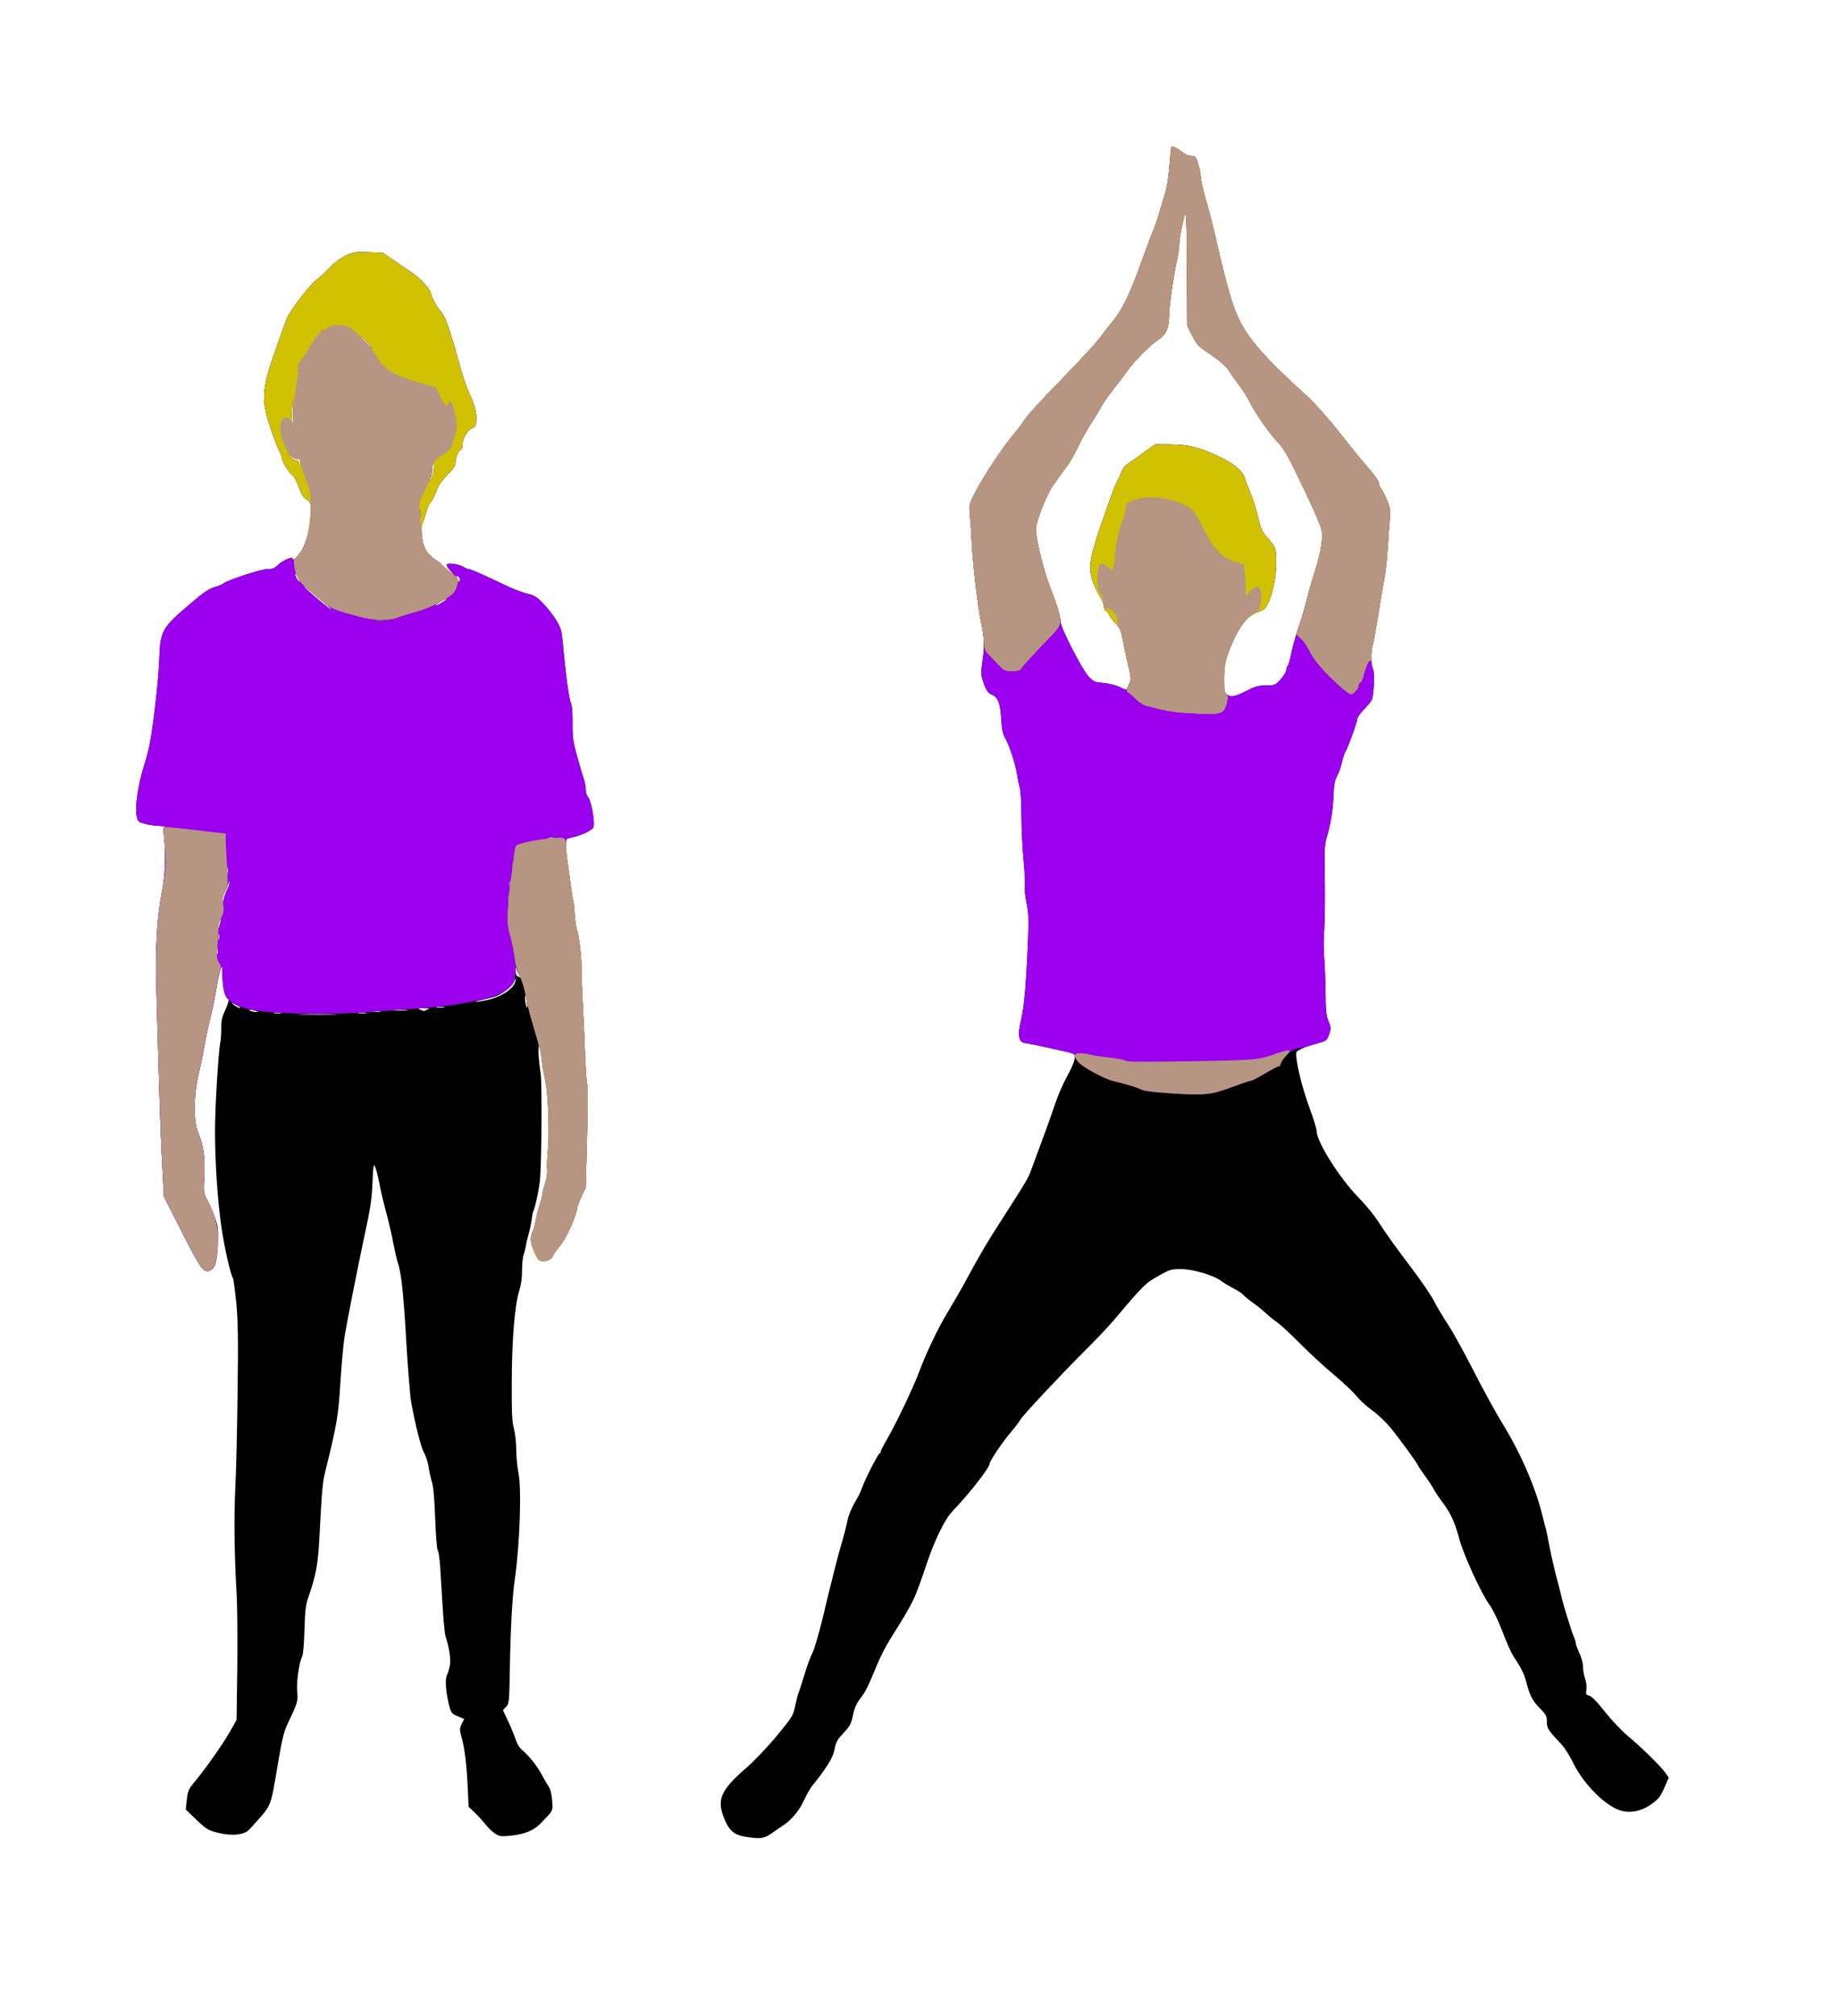 <?xml version="1.0" encoding="UTF-8" standalone="no"?>
<!-- Created with Inkscape (http://www.inkscape.org/) -->

<svg
   xmlns:dc="http://purl.org/dc/elements/1.1/"
   xmlns:cc="http://creativecommons.org/ns#"
   xmlns:rdf="http://www.w3.org/1999/02/22-rdf-syntax-ns#"
   xmlns:svg="http://www.w3.org/2000/svg"
   xmlns="http://www.w3.org/2000/svg"
   xmlns:sodipodi="http://sodipodi.sourceforge.net/DTD/sodipodi-0.dtd"
   xmlns:inkscape="http://www.inkscape.org/namespaces/inkscape"
   width="1248.469"
   height="1367.875"
   viewBox="0 0 330.324 361.917"
   version="1.1"
   id="svg8"
   inkscape:version="0.92.4 (5da689c313, 2019-01-14)"
   sodipodi:docname="jumping-jacks.svg">
  <defs
     id="defs2" />
  <sodipodi:namedview
     id="base"
     pagecolor="#ffffff"
     bordercolor="#666666"
     borderopacity="1.0"
     inkscape:pageopacity="0.0"
     inkscape:pageshadow="2"
     inkscape:zoom="0.35"
     inkscape:cx="-196.15283"
     inkscape:cy="515.36599"
     inkscape:document-units="px"
     inkscape:current-layer="layer1"
     showgrid="false"
     inkscape:pagecheckerboard="true"
     units="px"
     fit-margin-top="100"
     fit-margin-right="100"
     fit-margin-bottom="100"
     fit-margin-left="100"
     inkscape:window-width="3696"
     inkscape:window-height="2115"
     inkscape:window-x="131"
     inkscape:window-y="2147"
     inkscape:window-maximized="1" />
  <g
     inkscape:label="Calque 1"
     inkscape:groupmode="layer"
     id="layer1"
     transform="translate(98.536,76.726)">
    <g
       id="g47"
       transform="matrix(0.026,0,0,0.026,-32.583,-57.68)">
      <g
         id="layer101"
         style="fill:#000000;stroke:none">
        <path
           id="path10"
           d="m 2611,11949 c -77,-13 -111,-43 -145,-127 -53,-130 -23,-196 155,-350 49,-42 142,-139 205,-215 110,-133 116,-142 130,-207 8,-38 18,-80 23,-92 6,-13 24,-70 42,-128 17,-58 42,-126 56,-152 13,-27 41,-123 64,-215 67,-281 116,-474 142,-558 13,-44 29,-107 35,-139 7,-35 28,-86 51,-125 21,-36 42,-77 46,-91 14,-48 116,-250 127,-250 6,0 9,-3 5,-6 -3,-3 17,-43 44,-89 61,-104 180,-353 220,-460 52,-139 132,-306 198,-415 35,-58 91,-154 124,-215 108,-200 149,-268 261,-442 165,-257 173,-271 195,-332 11,-31 45,-123 76,-206 31,-82 71,-196 90,-252 18,-55 55,-138 80,-184 26,-45 50,-99 52,-119 5,-36 5,-36 -43,-47 -120,-28 -233,-53 -279,-60 -44,-7 -50,-11 -59,-41 -7,-24 -4,-55 12,-125 22,-92 35,-247 48,-563 5,-130 3,-176 -11,-244 -9,-45 -14,-96 -11,-112 3,-16 -1,-97 -9,-181 -8,-84 -15,-222 -15,-307 0,-85 -5,-171 -11,-190 -5,-19 -14,-62 -19,-95 -11,-73 -54,-203 -83,-253 -16,-27 -23,-60 -27,-137 -8,-111 -22,-144 -71,-165 -20,-9 -32,-27 -47,-68 -23,-66 -23,-73 -10,-167 14,-99 12,-147 -11,-260 -24,-118 -59,-418 -65,-560 -2,-55 -8,-134 -12,-177 -7,-76 -7,-76 36,-160 64,-124 195,-320 283,-423 19,-22 47,-60 62,-84 15,-24 116,-135 224,-245 187,-192 276,-290 310,-339 8,-12 34,-44 57,-72 81,-97 132,-202 219,-446 19,-53 49,-134 68,-180 18,-46 39,-106 47,-134 7,-27 24,-83 37,-124 17,-50 28,-117 35,-205 6,-72 12,-133 13,-134 7,-8 47,11 76,36 18,15 44,26 62,26 29,1 33,5 48,56 10,30 18,73 18,94 1,21 17,91 36,155 19,64 45,166 59,226 44,196 87,368 118,465 68,216 162,336 524,665 50,46 145,152 222,250 74,94 151,189 171,211 72,83 101,123 101,140 0,10 6,25 14,33 8,9 26,45 41,80 22,53 26,74 21,120 -3,31 -10,124 -15,206 -5,83 -16,184 -25,225 -8,41 -27,151 -41,244 -15,92 -32,187 -39,211 -14,45 -12,135 3,163 13,25 5,185 -9,213 -7,13 -33,44 -57,68 -23,24 -43,53 -43,63 0,22 -68,207 -82,225 -5,6 -16,40 -24,75 -8,35 -24,78 -35,96 -14,25 -20,57 -23,130 -4,105 -18,193 -46,287 -16,52 -18,90 -14,295 2,129 0,285 -4,345 -5,61 -5,151 0,200 4,50 8,158 9,240 1,122 5,158 21,194 15,37 17,50 7,80 -17,51 -24,58 -82,71 -69,16 -147,50 -148,64 -6,59 39,243 97,399 24,65 44,131 44,147 0,71 161,326 284,450 46,47 106,119 134,161 71,109 109,162 241,337 65,86 133,186 151,222 18,36 62,109 97,163 36,54 115,198 177,320 62,122 150,282 195,356 128,207 231,443 280,641 11,47 23,92 26,100 2,8 14,65 25,125 12,61 34,157 50,215 15,58 31,119 34,135 10,44 66,225 82,263 8,18 14,39 14,46 0,8 11,38 25,68 14,29 25,71 25,94 0,23 6,60 14,82 9,24 12,56 9,76 -5,31 -3,36 20,41 17,5 56,44 112,116 48,59 118,133 155,163 83,68 228,209 259,254 l 23,33 -27,62 c -31,72 -44,88 -104,129 -62,41 -134,55 -196,38 -109,-30 -262,-184 -335,-334 -21,-44 -56,-99 -77,-122 -96,-103 -103,-113 -103,-159 0,-38 -5,-49 -45,-89 -54,-55 -73,-91 -96,-181 -11,-45 -33,-94 -61,-137 -46,-70 -52,-81 -118,-248 -23,-58 -57,-126 -76,-152 -56,-75 -179,-344 -208,-452 -30,-115 -61,-182 -115,-253 -22,-29 -48,-67 -57,-84 -9,-18 -38,-63 -65,-100 -27,-37 -49,-70 -49,-73 0,-9 -125,-181 -190,-261 -32,-38 -88,-92 -126,-119 -38,-27 -86,-71 -108,-98 -21,-27 -90,-92 -154,-146 -64,-53 -169,-149 -232,-213 -63,-64 -135,-131 -160,-149 -25,-17 -63,-48 -85,-69 -22,-20 -60,-51 -85,-68 -25,-17 -54,-41 -65,-53 -11,-12 -42,-33 -70,-47 -27,-14 -65,-36 -83,-50 -55,-41 -195,-83 -279,-83 -67,0 -79,3 -149,43 -98,54 -106,62 -309,302 -42,50 -138,151 -213,225 -156,155 -435,453 -441,472 -2,7 -29,42 -59,78 -61,71 -152,206 -152,224 0,28 -147,215 -255,326 -52,52 -124,200 -178,360 -88,260 -85,255 -255,527 -28,45 -66,119 -85,165 -70,169 -83,194 -119,241 -25,32 -41,67 -49,105 -14,71 -21,85 -75,143 -36,38 -46,57 -55,105 -10,56 -53,126 -153,250 -14,17 -39,60 -55,95 -32,72 -86,139 -140,175 -20,13 -58,40 -86,59 -54,38 -79,41 -184,24 z M 6082,4034 c 55,-28 79,-34 129,-34 59,0 62,-1 100,-42 21,-24 38,-52 39,-63 0,-12 4,-25 10,-31 5,-5 16,-43 24,-84 8,-41 29,-115 46,-165 17,-49 43,-135 56,-190 14,-55 40,-147 59,-205 46,-145 62,-249 46,-302 -17,-56 -73,-180 -171,-381 -63,-130 -93,-179 -132,-219 -54,-56 -154,-200 -195,-282 -14,-28 -44,-76 -67,-106 -23,-30 -52,-71 -64,-91 -24,-40 -73,-83 -168,-146 -50,-34 -66,-52 -95,-109 l -34,-68 -1,-241 c -2,-437 -4,-540 -13,-525 -13,22 -41,167 -41,210 0,22 -7,67 -15,102 -22,96 -55,325 -55,382 0,87 -20,133 -70,166 -61,40 -170,150 -222,223 -24,33 -68,92 -99,131 -31,39 -64,87 -74,106 -10,19 -44,76 -76,125 -32,50 -73,124 -92,165 -19,41 -50,95 -68,120 -36,48 -42,56 -105,146 -42,61 -114,245 -114,293 0,69 52,284 96,396 51,132 74,206 74,246 0,39 147,326 192,375 35,38 42,42 105,47 40,4 87,16 115,30 27,14 48,19 48,13 0,-6 7,-24 15,-40 14,-26 13,-38 -11,-140 -14,-61 -31,-140 -37,-175 -9,-51 -18,-70 -48,-101 -20,-21 -40,-47 -43,-58 -4,-11 -13,-23 -21,-26 -8,-3 -15,-16 -15,-28 0,-13 -9,-39 -20,-58 -83,-144 -92,-208 -49,-355 16,-55 39,-127 51,-160 11,-33 38,-109 59,-168 20,-59 44,-118 52,-130 8,-12 19,-38 26,-57 6,-19 22,-42 34,-51 12,-9 63,-45 112,-80 l 90,-64 105,1 c 128,2 197,19 333,83 108,50 170,104 183,158 4,16 20,57 35,93 15,36 35,94 44,130 9,36 20,81 25,100 6,19 21,49 36,65 74,84 74,85 74,188 0,102 -24,216 -61,289 -15,29 -28,40 -61,50 -82,24 -148,116 -213,295 -20,57 -25,89 -25,166 0,87 2,97 22,111 27,19 55,14 140,-30 z"
           inkscape:connector-curvature="0" />
      </g>
      <g
         id="layer102"
         style="fill:#9a00ee;stroke:none">
        <path
           id="path13"
           d="m 5550,6816 c -112,-7 -184,-16 -200,-25 -23,-13 -116,-41 -200,-61 -51,-11 -185,-83 -226,-119 -19,-17 -34,-40 -34,-49 0,-13 -13,-21 -47,-29 -121,-29 -232,-53 -278,-60 -44,-7 -50,-11 -59,-41 -7,-24 -4,-55 12,-125 22,-92 35,-247 48,-563 5,-130 3,-176 -11,-244 -9,-45 -14,-96 -11,-112 3,-16 -1,-97 -9,-181 -8,-84 -15,-222 -15,-307 0,-85 -5,-171 -11,-190 -5,-19 -14,-62 -19,-95 -11,-73 -54,-203 -83,-253 -16,-27 -23,-60 -27,-137 -8,-111 -22,-144 -71,-165 -20,-9 -32,-27 -47,-68 -23,-66 -23,-73 -10,-167 14,-99 12,-147 -11,-260 -24,-118 -59,-418 -65,-560 -2,-55 -8,-134 -12,-177 -7,-76 -7,-76 36,-160 64,-124 195,-320 283,-423 19,-22 47,-60 62,-84 15,-24 116,-135 224,-245 187,-192 276,-290 310,-339 8,-12 34,-44 57,-72 81,-97 132,-202 219,-446 19,-53 49,-134 68,-180 18,-46 39,-106 47,-134 7,-27 24,-83 37,-124 17,-50 28,-117 35,-205 6,-72 12,-133 13,-134 7,-8 47,11 76,36 18,15 44,26 62,26 29,1 33,5 48,56 10,30 18,73 18,94 1,21 17,91 36,155 19,64 45,166 59,226 44,196 87,368 118,465 68,216 162,336 524,665 50,46 145,152 222,250 74,94 151,189 171,211 72,83 101,123 101,140 0,10 6,25 14,33 8,9 26,45 41,80 22,53 26,74 21,120 -3,31 -10,124 -15,206 -5,83 -16,184 -25,225 -8,41 -27,151 -41,244 -15,92 -32,187 -39,211 -14,45 -12,135 3,163 13,25 5,185 -9,213 -7,13 -33,44 -57,68 -23,24 -43,53 -43,63 0,22 -68,207 -82,225 -5,6 -16,40 -24,75 -8,35 -24,78 -35,96 -14,25 -20,57 -23,130 -4,105 -18,193 -46,287 -16,52 -18,90 -14,295 2,129 0,285 -4,345 -5,61 -5,151 0,200 4,50 8,158 9,240 1,121 5,158 20,194 16,37 17,49 7,82 -6,22 -16,43 -22,48 -15,12 -151,52 -199,58 -42,6 -102,59 -113,101 -3,12 -11,22 -18,22 -6,0 -49,23 -95,50 -46,28 -90,50 -98,50 -8,0 -67,20 -131,44 -143,53 -188,58 -422,42 z m 532,-2782 c 55,-28 79,-34 129,-34 59,0 62,-1 100,-42 21,-24 38,-52 39,-63 0,-12 4,-25 10,-31 5,-5 16,-43 24,-84 8,-41 29,-115 46,-165 17,-49 43,-135 56,-190 14,-55 40,-147 59,-205 46,-145 62,-249 46,-302 -17,-56 -73,-180 -171,-381 -63,-130 -93,-179 -132,-219 -54,-56 -154,-200 -195,-282 -14,-28 -44,-76 -67,-106 -23,-30 -52,-71 -64,-91 -24,-40 -73,-83 -168,-146 -50,-34 -66,-52 -95,-109 l -34,-68 -1,-241 c -2,-437 -4,-540 -13,-525 -13,22 -41,167 -41,210 0,22 -7,67 -15,102 -22,96 -55,325 -55,382 0,87 -20,133 -70,166 -61,40 -170,150 -222,223 -24,33 -68,92 -99,131 -31,39 -64,87 -74,106 -10,19 -44,76 -76,125 -32,50 -73,124 -92,165 -19,41 -50,95 -68,120 -36,48 -42,56 -105,146 -42,61 -114,245 -114,293 0,69 52,284 96,396 51,132 74,206 74,246 0,39 147,326 192,375 35,38 42,42 105,47 40,4 87,16 115,30 27,14 48,19 48,13 0,-6 7,-24 15,-40 14,-26 13,-38 -11,-140 -14,-61 -31,-140 -37,-175 -9,-51 -18,-70 -48,-101 -20,-21 -40,-47 -43,-58 -4,-11 -13,-23 -21,-26 -8,-3 -15,-16 -15,-28 0,-13 -9,-39 -20,-58 -83,-144 -92,-208 -49,-355 16,-55 39,-127 51,-160 11,-33 38,-109 59,-168 20,-59 44,-118 52,-130 8,-12 19,-38 26,-57 6,-19 22,-42 34,-51 12,-9 63,-45 112,-80 l 90,-64 105,1 c 128,2 197,19 333,83 108,50 170,104 183,158 4,16 20,57 35,93 15,36 35,94 44,130 9,36 20,81 25,100 6,19 21,49 36,65 74,84 74,85 74,188 0,102 -24,216 -61,289 -15,29 -28,40 -61,50 -82,24 -148,116 -213,295 -20,57 -25,89 -25,166 0,87 2,97 22,111 27,19 55,14 140,-30 z"
           inkscape:connector-curvature="0" />
      </g>
      <g
         id="layer103"
         style="fill:#d0c200;stroke:none">
        <path
           id="path16"
           d="m 5664,4190 c -98,-6 -142,-14 -284,-50 -20,-6 -52,-27 -73,-50 -22,-22 -43,-40 -48,-40 -14,0 -11,-31 6,-64 14,-26 13,-38 -11,-140 -14,-61 -31,-140 -37,-175 -9,-51 -18,-70 -48,-101 -20,-21 -40,-47 -43,-58 -4,-11 -13,-23 -21,-26 -8,-3 -15,-16 -15,-28 0,-13 -9,-39 -20,-58 -83,-144 -92,-208 -49,-355 16,-55 39,-127 51,-160 11,-33 38,-109 59,-168 20,-59 44,-118 52,-130 8,-12 19,-38 26,-57 6,-19 22,-42 34,-51 12,-9 63,-45 112,-80 l 90,-64 105,1 c 128,2 197,19 333,83 108,50 170,104 183,158 4,16 20,57 35,93 15,36 35,94 44,130 9,36 20,81 25,100 6,19 21,49 36,65 74,84 74,85 74,188 0,102 -24,216 -61,289 -15,29 -28,40 -61,50 -82,24 -148,116 -213,295 -30,85 -36,244 -10,273 12,13 13,24 2,65 -18,75 -38,80 -273,65 z"
           inkscape:connector-curvature="0" />
        <path
           id="path18"
           d="m 6747,4028 c -129,-111 -206,-200 -246,-283 -11,-22 -33,-53 -49,-68 l -30,-29 24,-76 c 13,-43 33,-115 44,-162 12,-47 36,-132 54,-190 47,-144 63,-248 47,-302 -17,-56 -73,-180 -171,-381 -63,-130 -93,-179 -132,-219 -54,-56 -154,-200 -195,-282 -14,-28 -44,-76 -67,-106 -23,-30 -52,-71 -64,-91 -24,-40 -73,-83 -168,-146 -50,-34 -66,-52 -95,-109 l -34,-68 -1,-241 c -2,-437 -4,-540 -13,-525 -13,22 -41,167 -41,210 0,22 -7,67 -15,102 -22,96 -55,325 -55,382 0,87 -20,133 -70,166 -61,40 -170,150 -222,223 -24,33 -68,92 -99,131 -31,39 -64,87 -74,106 -10,19 -44,76 -76,125 -32,50 -73,124 -92,165 -19,41 -50,95 -68,120 -36,48 -42,56 -105,146 -42,61 -114,245 -114,293 0,69 52,284 96,396 92,237 93,255 17,334 -102,104 -205,217 -215,234 -7,13 -23,17 -63,17 -51,0 -55,-2 -102,-52 -26,-28 -57,-61 -69,-72 -14,-15 -21,-36 -22,-68 -1,-26 -10,-92 -21,-145 -24,-116 -59,-417 -65,-558 -2,-55 -8,-134 -12,-177 -7,-76 -7,-76 36,-160 64,-124 195,-320 283,-423 19,-22 47,-60 62,-84 15,-24 116,-135 224,-245 187,-192 276,-290 310,-339 8,-12 34,-44 57,-72 81,-97 132,-202 219,-446 19,-53 49,-134 68,-180 18,-46 39,-106 47,-134 7,-27 24,-83 37,-124 17,-50 28,-117 35,-205 6,-72 12,-133 13,-134 7,-8 47,11 76,36 18,15 44,26 62,26 29,1 33,5 48,56 10,30 18,73 18,94 1,21 17,91 36,155 19,64 45,166 59,226 44,196 87,368 118,465 68,216 162,336 524,665 50,46 145,152 222,250 74,94 151,189 171,211 72,83 101,123 101,140 0,10 6,25 14,33 8,9 26,45 41,80 22,53 26,74 21,120 -3,31 -10,124 -15,206 -5,83 -16,184 -25,225 -8,41 -27,151 -41,244 -15,92 -33,188 -40,213 -8,25 -11,59 -8,74 4,21 2,29 -9,29 -12,0 -31,46 -53,128 -4,12 -11,22 -16,22 -5,0 -9,8 -9,18 0,21 -35,62 -53,62 -7,0 -30,-15 -50,-32 z"
           inkscape:connector-curvature="0" />
      </g>
      <g
         id="layer104"
         style="fill:#b69682;stroke:none">
        <path
           id="path21"
           d="m 5550,6816 c -112,-7 -184,-16 -200,-25 -23,-13 -116,-41 -200,-61 -51,-11 -185,-83 -226,-119 -19,-17 -34,-40 -34,-51 0,-16 7,-20 38,-20 20,0 52,4 71,10 18,5 79,14 134,20 56,7 105,16 108,22 5,7 144,8 450,3 457,-8 469,-9 591,-54 32,-11 67,-21 79,-21 19,0 18,4 -15,40 -20,22 -36,47 -36,55 0,8 -6,15 -12,15 -7,0 -51,23 -97,50 -46,28 -90,50 -98,50 -8,0 -67,20 -131,44 -143,53 -188,58 -422,42 z"
           inkscape:connector-curvature="0" />
        <path
           id="path23"
           d="m 5664,4190 c -98,-6 -142,-14 -284,-50 -20,-6 -52,-27 -73,-50 -22,-22 -43,-40 -48,-40 -14,0 -11,-31 6,-64 14,-26 13,-38 -10,-140 -14,-61 -31,-136 -36,-166 -6,-30 -17,-67 -25,-82 -8,-14 -14,-39 -14,-55 0,-34 -36,-73 -68,-73 -18,0 -22,-8 -28,-50 -4,-27 -10,-50 -13,-50 -19,0 -32,-74 -25,-140 6,-64 9,-70 29,-70 12,0 30,9 40,20 32,36 42,25 49,-57 9,-112 25,-190 52,-254 13,-31 24,-72 24,-92 0,-34 2,-36 58,-57 111,-43 316,-8 401,68 17,15 53,74 80,133 64,134 128,200 219,225 l 59,17 7,66 c 3,36 6,86 6,111 l 1,45 27,-33 c 15,-18 36,-32 49,-32 18,0 23,8 29,47 8,55 -13,126 -40,131 -54,11 -134,131 -191,289 -30,85 -36,244 -10,273 12,13 13,24 2,65 -18,75 -38,80 -273,65 z"
           inkscape:connector-curvature="0" />
        <path
           id="path25"
           d="m 6747,4028 c -129,-111 -206,-200 -246,-283 -11,-22 -33,-53 -49,-68 l -30,-29 24,-76 c 13,-43 33,-115 44,-162 12,-47 36,-132 54,-190 47,-144 63,-248 47,-302 -17,-56 -73,-180 -171,-381 -63,-130 -93,-179 -132,-219 -55,-56 -153,-200 -198,-288 -16,-31 -46,-78 -67,-106 -21,-27 -49,-65 -61,-85 -24,-40 -73,-83 -168,-146 -50,-34 -66,-52 -95,-109 l -34,-68 -1,-241 c -2,-437 -4,-540 -13,-525 -13,22 -41,167 -41,210 0,22 -7,67 -15,102 -22,96 -55,325 -55,382 0,87 -20,133 -70,166 -61,40 -170,150 -222,223 -24,33 -68,92 -99,131 -31,39 -64,87 -74,106 -10,19 -44,76 -76,125 -32,50 -73,124 -92,165 -19,41 -50,95 -68,120 -36,48 -42,56 -105,146 -42,61 -114,245 -114,293 0,69 52,284 96,396 92,237 93,255 17,334 -102,104 -205,217 -215,234 -7,13 -23,17 -63,17 -51,0 -55,-2 -102,-52 -26,-28 -57,-61 -69,-72 -14,-15 -21,-36 -22,-68 -1,-26 -10,-92 -21,-145 -24,-116 -59,-417 -65,-558 -2,-55 -8,-134 -12,-177 -7,-76 -7,-76 36,-160 64,-124 195,-320 283,-423 19,-22 47,-60 62,-85 15,-24 112,-130 216,-235 103,-104 202,-208 219,-230 17,-22 37,-44 43,-50 7,-5 26,-28 42,-50 16,-22 48,-62 71,-90 81,-98 133,-203 219,-446 19,-53 49,-134 68,-180 18,-46 39,-106 47,-134 7,-27 24,-83 37,-124 17,-50 28,-117 35,-205 6,-72 12,-133 13,-134 7,-8 47,11 76,36 18,15 44,26 62,26 29,1 33,5 48,56 10,30 18,73 18,94 1,21 17,91 36,155 19,64 45,166 59,226 44,196 87,368 118,465 68,216 162,336 524,665 50,46 145,152 222,250 74,94 151,189 171,211 71,82 101,123 101,139 0,9 8,29 18,43 43,62 64,132 58,191 -3,31 -10,124 -15,206 -5,83 -16,184 -25,225 -8,41 -27,152 -41,245 -15,94 -33,189 -41,211 -8,24 -11,55 -8,73 5,23 3,31 -8,31 -12,0 -31,46 -53,128 -4,12 -11,22 -16,22 -5,0 -9,8 -9,18 0,21 -35,62 -53,62 -7,0 -30,-15 -50,-32 z"
           inkscape:connector-curvature="0" />
      </g>
    </g>
    <g
       id="g86"
       transform="matrix(0.026,0,0,0.026,-188.591,-36.434)">
      <g
         id="layer101-7"
         style="fill:#000000;stroke:none">
        <path
           id="path49"
           d="m 6879,11107 c -19,-14 -48,-42 -64,-64 -17,-21 -49,-56 -72,-78 l -42,-40 -6,-130 c -7,-160 -21,-272 -42,-348 -15,-54 -15,-60 0,-93 l 17,-35 -44,-19 c -39,-16 -46,-25 -56,-61 -26,-94 -34,-199 -18,-224 3,-5 11,-29 17,-53 12,-42 1,-128 -28,-217 -5,-16 -14,-111 -20,-210 -6,-99 -14,-223 -17,-275 -4,-52 -11,-101 -17,-108 -5,-7 -13,-106 -17,-220 -5,-137 -13,-222 -23,-252 -8,-25 -18,-70 -22,-100 -4,-30 -18,-73 -30,-95 -22,-38 -61,-189 -91,-355 -7,-41 -23,-232 -34,-425 -19,-327 -34,-468 -59,-540 -6,-16 -19,-75 -30,-130 -10,-55 -33,-154 -51,-220 -18,-66 -39,-155 -46,-197 -8,-42 -20,-91 -28,-108 -12,-29 -13,-21 -19,103 -6,130 -14,177 -57,377 -42,196 -120,589 -135,683 -9,54 -22,200 -30,325 -14,231 -24,287 -103,607 -20,80 -24,121 -42,465 -10,188 -23,255 -80,420 -14,42 -20,92 -23,216 -3,96 -9,169 -16,182 -21,39 -41,181 -34,243 6,64 2,78 -63,214 -28,57 -41,107 -69,275 -57,329 -36,281 -198,461 -34,39 -123,48 -220,23 -66,-17 -79,-25 -146,-89 l -74,-71 7,-68 c 7,-60 12,-73 55,-124 78,-94 196,-262 244,-347 l 45,-80 5,-360 c 2,-198 0,-422 -4,-497 -16,-266 -20,-535 -10,-738 6,-113 13,-412 16,-665 5,-374 3,-490 -9,-618 -9,-87 -19,-163 -22,-169 -18,-28 -57,-201 -79,-343 -28,-192 -46,-451 -46,-681 0,-156 23,-540 37,-608 4,-16 6,-59 6,-95 -1,-53 5,-78 29,-130 17,-35 26,-67 21,-70 -28,-18 -41,-80 -43,-196 -1,-37 -2,-38 -11,-15 -6,14 -19,73 -29,132 -10,59 -29,152 -42,205 -14,54 -32,143 -42,198 -9,55 -28,145 -41,200 -33,137 -34,320 -3,391 38,89 51,179 44,304 -6,109 -5,117 17,160 14,25 37,78 53,119 26,69 27,80 22,190 -5,130 -16,166 -51,182 -44,21 -65,-7 -196,-265 l -124,-244 -7,-128 c -16,-292 -21,-438 -46,-1331 -7,-257 7,-487 39,-643 23,-111 29,-262 15,-382 -7,-59 -5,-67 10,-70 10,-2 -9,-4 -42,-5 -33,-1 -80,-8 -105,-16 -43,-12 -45,-15 -54,-61 -10,-58 13,-211 49,-326 13,-41 31,-105 39,-143 24,-104 65,-460 70,-600 7,-204 15,-220 226,-398 76,-65 118,-94 154,-104 27,-8 54,-19 61,-25 29,-24 260,-100 304,-100 38,0 51,-6 81,-34 32,-30 110,-60 95,-36 -3,5 0,7 7,4 7,-2 29,-25 48,-51 39,-52 69,-172 70,-283 0,-61 -2,-66 -28,-81 -21,-12 -35,-34 -53,-84 -14,-40 -34,-76 -50,-90 -28,-22 -69,-93 -69,-117 0,-7 -8,-29 -19,-48 -10,-19 -37,-90 -60,-158 -67,-200 -60,-273 54,-587 20,-55 45,-126 57,-158 21,-59 161,-241 217,-282 15,-11 52,-46 82,-77 35,-36 77,-67 113,-84 51,-23 66,-26 155,-22 l 98,3 73,50 c 40,28 94,64 119,81 71,48 128,108 141,150 15,48 45,101 78,136 23,25 62,142 131,393 15,55 42,130 59,166 54,111 63,221 21,234 -32,11 -69,68 -69,109 0,23 -5,39 -14,42 -17,6 -36,56 -36,92 0,16 -18,43 -54,79 -30,30 -60,69 -66,86 -22,59 -46,105 -61,117 -4,3 -15,33 -24,68 -10,34 -21,65 -25,67 -4,2 -5,35 -3,72 6,86 33,137 93,177 25,16 48,35 52,42 4,6 24,24 45,39 l 38,28 -27,-29 c -42,-45 -37,-58 19,-50 26,3 57,13 69,21 13,8 30,15 37,15 8,0 59,21 113,46 55,26 131,61 169,79 39,18 94,38 124,45 44,10 64,22 105,65 28,28 68,79 90,114 34,55 39,73 47,154 21,232 44,399 58,425 6,12 11,68 10,134 -1,98 3,128 31,228 17,63 38,133 46,155 8,23 14,57 14,77 0,20 7,44 16,52 22,22 50,180 37,209 -10,22 -91,58 -159,72 -29,6 -31,9 -31,48 0,23 6,85 14,137 8,52 18,128 23,168 5,40 11,76 14,80 2,4 7,47 10,96 4,48 10,96 15,105 12,23 33,188 31,247 -1,27 3,132 8,234 6,102 14,268 17,370 4,102 10,200 15,217 5,18 4,185 -1,372 l -9,340 -30,64 c -16,36 -30,72 -30,81 0,41 -76,210 -116,256 -24,28 -45,58 -49,68 -7,24 -46,45 -76,40 -18,-2 -31,-17 -51,-58 -30,-62 -35,-108 -14,-148 8,-15 17,-50 21,-77 5,-28 16,-74 26,-104 11,-30 19,-63 19,-73 0,-10 9,-46 20,-79 14,-40 19,-72 14,-94 -3,-19 -1,-80 5,-137 11,-97 3,-367 -14,-453 -9,-47 -15,-78 -21,-105 -3,-14 -7,-47 -9,-75 -2,-27 -8,-61 -14,-75 -13,-30 -9,72 8,185 9,66 7,561 -4,722 -4,59 -36,210 -49,232 -2,3 -7,29 -10,56 -4,28 -14,73 -22,101 -8,28 -16,64 -18,80 -3,16 -9,42 -15,57 -6,16 -11,65 -11,110 0,54 -7,102 -20,142 -30,94 -50,331 -51,625 -1,215 2,276 15,325 9,33 16,97 16,145 0,47 7,118 15,159 23,110 10,488 -25,736 -17,113 -29,332 -34,603 -4,243 -5,255 -26,277 l -22,23 35,74 c 19,40 42,97 52,125 11,36 28,63 55,85 46,40 102,112 131,170 12,24 31,56 42,72 13,19 21,50 25,97 5,76 11,65 -80,159 -49,51 -116,77 -220,86 -56,5 -67,3 -99,-19 z M 5773,5453 c -62,-2 -164,-2 -225,0 -62,1 -12,3 112,3 124,0 174,-2 113,-3 z m -370,-10 c -13,-2 -33,-2 -45,0 -13,2 -3,4 22,4 25,0 35,-2 23,-4 z m 590,0 c -13,-2 -35,-2 -50,0 -16,2 -5,4 22,4 28,0 40,-2 28,-4 z m -763,-13 c -34,-11 -60,-11 -35,0 11,5 29,8 40,8 16,0 15,-2 -5,-8 z m 858,3 c -10,-2 -28,-2 -40,0 -13,2 -5,4 17,4 22,1 32,-1 23,-4 z m 337,-16 c 11,-2 -2,-5 -30,-6 -47,-1 -48,0 -25,12 14,7 27,10 30,6 3,-4 14,-9 25,-12 z m -152,6 c -24,-2 -62,-2 -85,0 -24,2 -5,4 42,4 47,0 66,-2 43,-4 z m -1165,-27 c -16,-8 -34,-18 -40,-21 -7,-4 -2,3 12,14 14,11 32,21 40,21 8,0 3,-7 -12,-14 z m 1425,7 c -13,-2 -35,-2 -50,0 -16,2 -5,4 22,4 28,0 40,-2 28,-4 z m 568,-48 c -6,-35 -9,-41 -10,-20 -1,30 9,78 15,73 2,-2 -1,-26 -5,-53 z m -276,1 c 103,-22 189,-79 200,-133 6,-27 6,-27 -9,4 -15,33 -75,83 -123,101 -15,6 -57,17 -93,25 -36,8 -58,15 -50,15 8,1 42,-5 75,-12 z m 222,-179 c -8,-13 -17,-35 -20,-48 -2,-13 -4,-6 -3,16 1,25 7,43 16,47 23,10 23,10 7,-15 z M 4967,4998 c -2,-13 -4,-5 -4,17 -1,22 1,32 4,23 2,-10 2,-28 0,-40 z m 10,-95 c -3,-10 -5,-2 -5,17 0,19 2,27 5,18 2,-10 2,-26 0,-35 z m 17,-104 c 4,-8 0,-5 -8,5 -9,11 -16,31 -15,45 1,24 2,24 8,-5 4,-17 11,-37 15,-45 z m 39,-206 c 9,-18 17,-40 16,-50 0,-12 -3,-10 -8,7 -5,14 -15,40 -24,57 -10,18 -16,45 -16,60 1,25 2,25 8,-7 4,-19 15,-49 24,-67 z m 1944,30 c -2,-16 -4,-5 -4,22 0,28 2,40 4,28 2,-13 2,-35 0,-50 z m 10,-90 c -3,-10 -5,-2 -5,17 0,19 2,27 5,18 2,-10 2,-26 0,-35 z m -1950,-95 c -2,-13 -4,-3 -4,22 0,25 2,35 4,23 2,-13 2,-33 0,-45 z m 1970,-30 c -2,-13 -4,-5 -4,17 -1,22 1,32 4,23 2,-10 2,-28 0,-40 z m 281,-175 c -10,-2 -26,-2 -35,0 -10,3 -2,5 17,5 19,0 27,-2 18,-5 z M 6123,2733 c -18,-2 -48,-2 -65,0 -18,2 -4,4 32,4 36,0 50,-2 33,-4 z m -414,-115 c -29,-24 -71,-59 -93,-78 -63,-55 -87,-69 -31,-18 80,72 159,137 169,137 5,1 -15,-18 -45,-41 z m 809,-8 c 45,-27 40,-34 -5,-8 -47,27 -49,28 -37,28 5,0 24,-9 42,-20 z m -997,-174 c -9,-18 -18,-29 -19,-24 -4,8 24,58 32,58 2,0 -4,-15 -13,-34 z m 1119,15 c 0,-10 -6,-21 -14,-24 -11,-4 -11,-1 -2,19 13,29 16,30 16,5 z m -273,-478 c -2,-16 -4,-5 -4,22 0,28 2,40 4,28 2,-13 2,-35 0,-50 z m 93,-277 c 3,-30 2,-52 -2,-50 -4,3 -8,23 -8,45 0,22 -5,50 -11,62 -9,18 -9,20 2,10 7,-7 16,-37 19,-67 z m -920,-56 c 0,-14 -7,-20 -22,-20 -12,0 -33,-10 -47,-22 l -26,-23 24,28 c 14,15 33,27 43,27 10,0 18,7 18,15 0,8 2,15 5,15 3,0 5,-9 5,-20 z m -52,-352 -2,-83 -5,75 c -3,41 -5,78 -3,83 9,21 12,-1 10,-75 z m 39,-320 c -2,-13 -4,-3 -4,22 0,25 2,35 4,23 2,-13 2,-33 0,-45 z m 473,-153 c -24,-25 -46,-45 -49,-45 -3,0 15,20 39,45 24,25 46,45 49,45 3,0 -15,-20 -39,-45 z m -324,-67 29,-33 -32,29 c -31,28 -38,36 -30,36 2,0 16,-15 33,-32 z"
           inkscape:connector-curvature="0" />
      </g>
      <g
         id="layer102-4"
         style="fill:#9a00ee;stroke:none">
        <path
           id="path52"
           d="m 4859,7207 c -13,-12 -78,-129 -143,-259 l -120,-236 -7,-128 c -16,-292 -21,-438 -46,-1331 -7,-257 7,-487 39,-643 23,-111 29,-262 15,-382 -7,-59 -5,-67 10,-70 10,-2 -9,-4 -42,-5 -33,-1 -80,-8 -105,-16 -43,-12 -45,-15 -54,-61 -10,-58 13,-211 49,-326 13,-41 31,-105 39,-143 24,-104 65,-460 70,-600 7,-204 15,-220 226,-398 76,-65 118,-94 154,-104 27,-8 54,-19 61,-25 29,-24 260,-100 304,-100 38,0 51,-6 81,-34 32,-30 110,-60 95,-36 -3,5 0,7 7,4 7,-2 29,-25 48,-51 39,-52 69,-172 70,-283 0,-61 -2,-66 -28,-81 -21,-12 -35,-34 -53,-84 -14,-40 -34,-76 -50,-90 -28,-22 -69,-93 -69,-117 0,-7 -8,-29 -19,-48 -10,-19 -37,-90 -60,-158 -67,-200 -60,-273 54,-587 20,-55 45,-126 57,-158 21,-59 161,-241 217,-282 15,-11 52,-46 82,-77 35,-36 77,-67 113,-84 51,-23 66,-26 155,-22 l 98,3 73,50 c 40,28 94,64 119,81 71,48 128,108 141,150 15,48 45,101 78,136 23,25 62,142 131,393 15,55 42,130 59,166 54,111 63,221 21,234 -32,11 -69,68 -69,109 0,23 -5,39 -14,42 -17,6 -36,56 -36,92 0,16 -18,43 -54,79 -30,30 -60,69 -66,86 -22,59 -46,105 -61,117 -4,3 -15,33 -24,68 -10,34 -21,65 -25,67 -4,2 -5,35 -3,72 6,86 33,137 93,177 25,16 48,35 52,42 4,6 24,24 45,39 l 38,28 -27,-29 c -42,-45 -37,-58 19,-50 26,3 57,13 69,21 13,8 30,15 37,15 8,0 59,21 113,46 55,26 131,61 169,79 39,18 94,38 124,45 44,10 64,22 105,65 28,28 68,79 90,114 34,55 39,73 47,154 21,232 44,399 58,425 6,12 11,68 10,134 -1,98 3,128 31,228 17,63 38,133 46,155 8,23 14,57 14,77 0,20 7,44 16,52 22,22 50,180 37,209 -10,22 -91,58 -159,72 -29,6 -31,9 -31,48 0,23 6,85 14,137 8,52 18,128 23,168 5,40 11,76 14,80 2,4 7,47 10,96 4,48 10,96 15,105 12,23 33,188 31,247 -1,27 3,132 8,234 6,102 14,268 17,370 4,102 10,200 15,217 5,18 4,185 -1,372 l -9,340 -30,64 c -16,36 -30,72 -30,81 0,41 -76,210 -116,256 -24,28 -45,58 -49,68 -7,24 -46,45 -76,40 -18,-2 -31,-17 -51,-58 -30,-62 -35,-108 -14,-148 8,-15 17,-50 21,-77 5,-28 16,-74 26,-104 11,-30 19,-63 19,-73 0,-10 9,-46 20,-79 14,-40 19,-72 14,-94 -3,-19 -1,-80 5,-137 11,-97 3,-367 -14,-453 -9,-48 -15,-78 -21,-105 -3,-14 -7,-45 -9,-70 -2,-25 -15,-85 -30,-135 -15,-49 -29,-99 -32,-110 -3,-11 -11,-40 -19,-65 -7,-25 -20,-81 -28,-126 -7,-44 -24,-100 -37,-125 -13,-24 -27,-57 -30,-74 -4,-19 -6,-7 -5,32 1,74 -17,103 -91,148 -67,41 -318,90 -538,105 -88,6 -252,18 -365,27 -289,23 -718,14 -839,-17 -164,-42 -189,-76 -192,-265 -1,-37 -2,-38 -11,-15 -6,14 -19,73 -29,132 -10,59 -29,152 -42,205 -14,54 -32,143 -42,198 -9,55 -28,145 -41,200 -33,137 -34,320 -3,391 38,89 51,179 44,304 -6,105 -5,118 15,155 56,105 80,187 80,276 0,115 -15,189 -41,212 -28,23 -41,22 -70,-6 z m 108,-2209 c -2,-13 -4,-5 -4,17 -1,22 1,32 4,23 2,-10 2,-28 0,-40 z m 10,-95 c -3,-10 -5,-2 -5,17 0,19 2,27 5,18 2,-10 2,-26 0,-35 z m 17,-104 c 4,-8 0,-5 -8,5 -9,11 -16,31 -15,45 1,24 2,24 8,-5 4,-17 11,-37 15,-45 z m 39,-206 c 9,-18 17,-40 16,-50 0,-12 -3,-10 -8,7 -5,14 -15,40 -24,57 -10,18 -16,45 -16,60 1,25 2,25 8,-7 4,-19 15,-49 24,-67 z m 1944,30 c -2,-16 -4,-5 -4,22 0,28 2,40 4,28 2,-13 2,-35 0,-50 z m 10,-90 c -3,-10 -5,-2 -5,17 0,19 2,27 5,18 2,-10 2,-26 0,-35 z m -1950,-95 c -2,-13 -4,-3 -4,22 0,25 2,35 4,23 2,-13 2,-33 0,-45 z m 1970,-30 c -2,-13 -4,-5 -4,17 -1,22 1,32 4,23 2,-10 2,-28 0,-40 z m 281,-175 c -10,-2 -26,-2 -35,0 -10,3 -2,5 17,5 19,0 27,-2 18,-5 z M 6123,2733 c -18,-2 -48,-2 -65,0 -18,2 -4,4 32,4 36,0 50,-2 33,-4 z m -414,-115 c -29,-24 -71,-59 -93,-78 -63,-55 -87,-69 -31,-18 80,72 159,137 169,137 5,1 -15,-18 -45,-41 z m 809,-8 c 45,-27 40,-34 -5,-8 -47,27 -49,28 -37,28 5,0 24,-9 42,-20 z m -997,-174 c -9,-18 -18,-29 -19,-24 -4,8 24,58 32,58 2,0 -4,-15 -13,-34 z m 1119,15 c 0,-10 -6,-21 -14,-24 -11,-4 -11,-1 -2,19 13,29 16,30 16,5 z m -273,-478 c -2,-16 -4,-5 -4,22 0,28 2,40 4,28 2,-13 2,-35 0,-50 z m 93,-277 c 3,-30 2,-52 -2,-50 -4,3 -8,23 -8,45 0,22 -5,50 -11,62 -9,18 -9,20 2,10 7,-7 16,-37 19,-67 z m -920,-56 c 0,-14 -7,-20 -22,-20 -12,0 -33,-10 -47,-22 l -26,-23 24,28 c 14,15 33,27 43,27 10,0 18,7 18,15 0,8 2,15 5,15 3,0 5,-9 5,-20 z m -52,-352 -2,-83 -5,75 c -3,41 -5,78 -3,83 9,21 12,-1 10,-75 z m 39,-320 c -2,-13 -4,-3 -4,22 0,25 2,35 4,23 2,-13 2,-33 0,-45 z m 473,-153 c -24,-25 -46,-45 -49,-45 -3,0 15,20 39,45 24,25 46,45 49,45 3,0 -15,-20 -39,-45 z m -324,-67 29,-33 -32,29 c -31,28 -38,36 -30,36 2,0 16,-15 33,-32 z"
           inkscape:connector-curvature="0" />
      </g>
      <g
         id="layer103-7"
         style="fill:#d0c201;stroke:none">
        <path
           id="path55"
           d="m 7182,7148 c -20,-26 -52,-111 -52,-140 0,-16 6,-41 14,-56 8,-15 17,-50 21,-77 5,-28 16,-74 26,-104 11,-30 19,-63 19,-73 0,-10 9,-46 20,-79 14,-40 19,-72 14,-94 -3,-19 -1,-80 5,-137 11,-97 3,-367 -14,-453 -9,-48 -15,-78 -21,-105 -3,-14 -7,-45 -9,-70 -2,-25 -15,-85 -30,-135 -15,-49 -29,-99 -32,-110 -3,-11 -11,-40 -19,-65 -7,-25 -20,-82 -28,-127 -8,-45 -26,-104 -40,-130 -17,-31 -29,-75 -35,-123 -5,-41 -18,-111 -31,-155 -19,-69 -21,-95 -16,-195 4,-64 11,-142 17,-175 5,-33 14,-100 19,-148 6,-49 14,-96 19,-105 14,-26 301,-70 332,-52 6,4 12,23 12,41 0,19 6,79 14,134 8,55 18,133 23,173 5,40 11,76 14,80 2,4 7,47 10,96 4,48 10,96 15,105 12,23 33,188 31,247 -1,27 3,132 8,234 6,102 14,268 17,370 4,102 10,200 15,217 5,18 4,185 -1,372 l -9,340 -30,64 c -16,36 -30,72 -30,81 0,42 -76,210 -117,257 -24,28 -43,55 -43,59 0,5 -10,18 -22,30 -24,22 -70,27 -86,8 z"
           inkscape:connector-curvature="0" />
        <path
           id="path57"
           d="m 5940,2706 c -180,-50 -185,-52 -261,-114 -154,-127 -163,-139 -179,-221 -9,-49 -8,-54 16,-79 14,-15 33,-40 44,-57 22,-37 50,-180 50,-261 0,-54 -2,-60 -28,-75 -21,-12 -35,-34 -53,-84 -14,-40 -34,-76 -50,-90 -28,-22 -69,-93 -69,-117 0,-7 -8,-29 -19,-48 -10,-19 -37,-90 -60,-158 -67,-200 -60,-273 54,-587 20,-55 45,-126 57,-158 21,-59 161,-241 217,-282 15,-11 52,-46 82,-77 35,-36 77,-67 113,-84 51,-23 66,-26 155,-22 l 98,3 73,50 c 40,28 94,64 119,81 71,48 128,108 141,150 15,48 45,101 78,136 23,25 62,142 131,393 15,55 42,130 59,166 54,111 63,221 21,234 -32,11 -69,68 -69,109 0,23 -5,39 -14,42 -17,6 -36,56 -36,92 0,16 -18,43 -54,79 -30,30 -60,69 -66,86 -22,59 -46,105 -61,117 -4,3 -15,33 -24,68 -10,34 -21,65 -25,67 -4,2 -5,35 -3,72 6,81 33,137 83,171 19,13 55,41 80,62 25,22 56,48 69,58 24,18 24,21 11,66 -10,38 -22,53 -57,77 -61,43 -163,87 -247,109 -39,10 -88,26 -108,34 -54,23 -166,20 -268,-8 z m 427,-733 c -2,-16 -4,-5 -4,22 0,28 2,40 4,28 2,-13 2,-35 0,-50 z m 93,-277 c 3,-30 2,-52 -2,-50 -4,3 -8,23 -8,45 0,22 -5,50 -11,62 -9,18 -9,20 2,10 7,-7 16,-37 19,-67 z m -920,-56 c 0,-14 -7,-20 -22,-20 -12,0 -33,-10 -47,-22 l -26,-23 24,28 c 14,15 33,27 43,27 10,0 18,7 18,15 0,8 2,15 5,15 3,0 5,-9 5,-20 z m -52,-352 -2,-83 -5,75 c -3,41 -5,78 -3,83 9,21 12,-1 10,-75 z m 39,-320 c -2,-13 -4,-3 -4,22 0,25 2,35 4,23 2,-13 2,-33 0,-45 z m 473,-153 c -24,-25 -46,-45 -49,-45 -3,0 15,20 39,45 24,25 46,45 49,45 3,0 -15,-20 -39,-45 z m -324,-67 29,-33 -32,29 c -31,28 -38,36 -30,36 2,0 16,-15 33,-32 z"
           inkscape:connector-curvature="0" />
      </g>
      <g
         id="layer104-0"
         style="fill:#b69682;stroke:none">
        <path
           id="path60"
           d="m 4859,7207 c -13,-12 -78,-129 -143,-259 l -120,-236 -7,-128 c -16,-292 -21,-436 -46,-1331 -6,-249 8,-493 38,-642 28,-137 33,-213 20,-335 -6,-60 -9,-112 -6,-114 5,-5 45,-1 325,32 l 105,12 -2,29 c -1,17 3,97 8,178 8,140 8,150 -12,188 -16,33 -19,51 -13,95 5,44 2,61 -15,95 -12,23 -21,53 -19,68 1,14 -1,67 -6,117 -7,79 -6,95 9,118 15,23 16,33 7,64 -6,20 -16,69 -22,107 -6,39 -24,126 -40,195 -16,69 -36,168 -46,220 -9,52 -27,140 -40,195 -33,137 -34,320 -3,391 38,89 51,179 44,304 -6,105 -5,118 15,155 56,105 80,187 80,276 0,115 -15,189 -41,212 -28,23 -41,22 -70,-6 z"
           inkscape:connector-curvature="0" />
        <path
           id="path62"
           d="m 7176,7138 c -9,-12 -16,-29 -16,-38 0,-8 -7,-24 -15,-34 -19,-25 -19,-79 -1,-114 8,-15 17,-50 21,-77 5,-28 16,-74 26,-104 11,-30 19,-64 19,-76 0,-13 7,-40 16,-60 19,-46 29,-224 26,-450 -2,-138 -15,-259 -37,-355 -4,-14 -8,-45 -10,-70 -2,-25 -15,-85 -30,-135 -15,-49 -29,-99 -32,-110 -3,-11 -11,-40 -19,-65 -7,-25 -20,-82 -28,-127 -8,-45 -26,-104 -40,-130 -17,-31 -29,-75 -35,-123 -5,-41 -18,-111 -31,-155 -19,-69 -21,-95 -16,-195 4,-64 11,-142 17,-175 5,-33 14,-100 19,-148 6,-49 14,-96 19,-105 14,-26 301,-70 332,-52 6,4 12,23 12,41 0,19 6,79 14,134 8,55 18,133 23,173 5,40 11,76 14,80 2,4 7,47 10,96 4,48 10,96 15,105 12,23 33,188 31,247 -1,27 3,132 8,234 6,102 14,268 17,370 4,102 10,200 15,217 5,18 4,185 -1,372 l -9,340 -30,64 c -16,36 -30,72 -30,81 0,42 -76,210 -117,257 -24,28 -43,55 -43,59 0,5 -10,18 -22,30 -29,27 -73,26 -92,-2 z"
           inkscape:connector-curvature="0" />
        <path
           id="path64"
           d="m 5940,2706 c -180,-50 -185,-52 -261,-114 -154,-127 -163,-139 -179,-221 -9,-49 -8,-54 16,-79 14,-15 33,-40 44,-57 26,-42 50,-184 50,-295 0,-83 -4,-103 -35,-181 -19,-49 -35,-100 -35,-114 0,-20 -5,-25 -23,-25 -85,0 -162,-263 -84,-284 15,-4 27,1 39,17 17,21 18,20 18,-58 0,-44 9,-127 20,-185 11,-58 20,-119 20,-136 0,-19 9,-39 24,-53 14,-13 30,-37 37,-54 21,-53 99,-138 146,-159 53,-23 117,-17 161,16 43,32 147,147 165,182 46,89 123,137 302,188 l 110,31 30,62 c 32,67 46,76 62,40 9,-20 13,-14 32,49 25,83 26,124 7,185 -8,24 -17,55 -20,69 -3,16 -23,35 -53,54 -64,39 -83,64 -83,109 0,24 -16,72 -46,133 -52,106 -49,74 -28,309 7,83 34,139 84,173 19,13 55,41 80,62 25,22 56,48 69,58 24,18 24,21 11,66 -10,38 -22,53 -57,77 -61,43 -163,87 -247,109 -39,10 -88,26 -108,34 -54,23 -166,20 -268,-8 z"
           inkscape:connector-curvature="0" />
      </g>
    </g>
  </g>
</svg>
